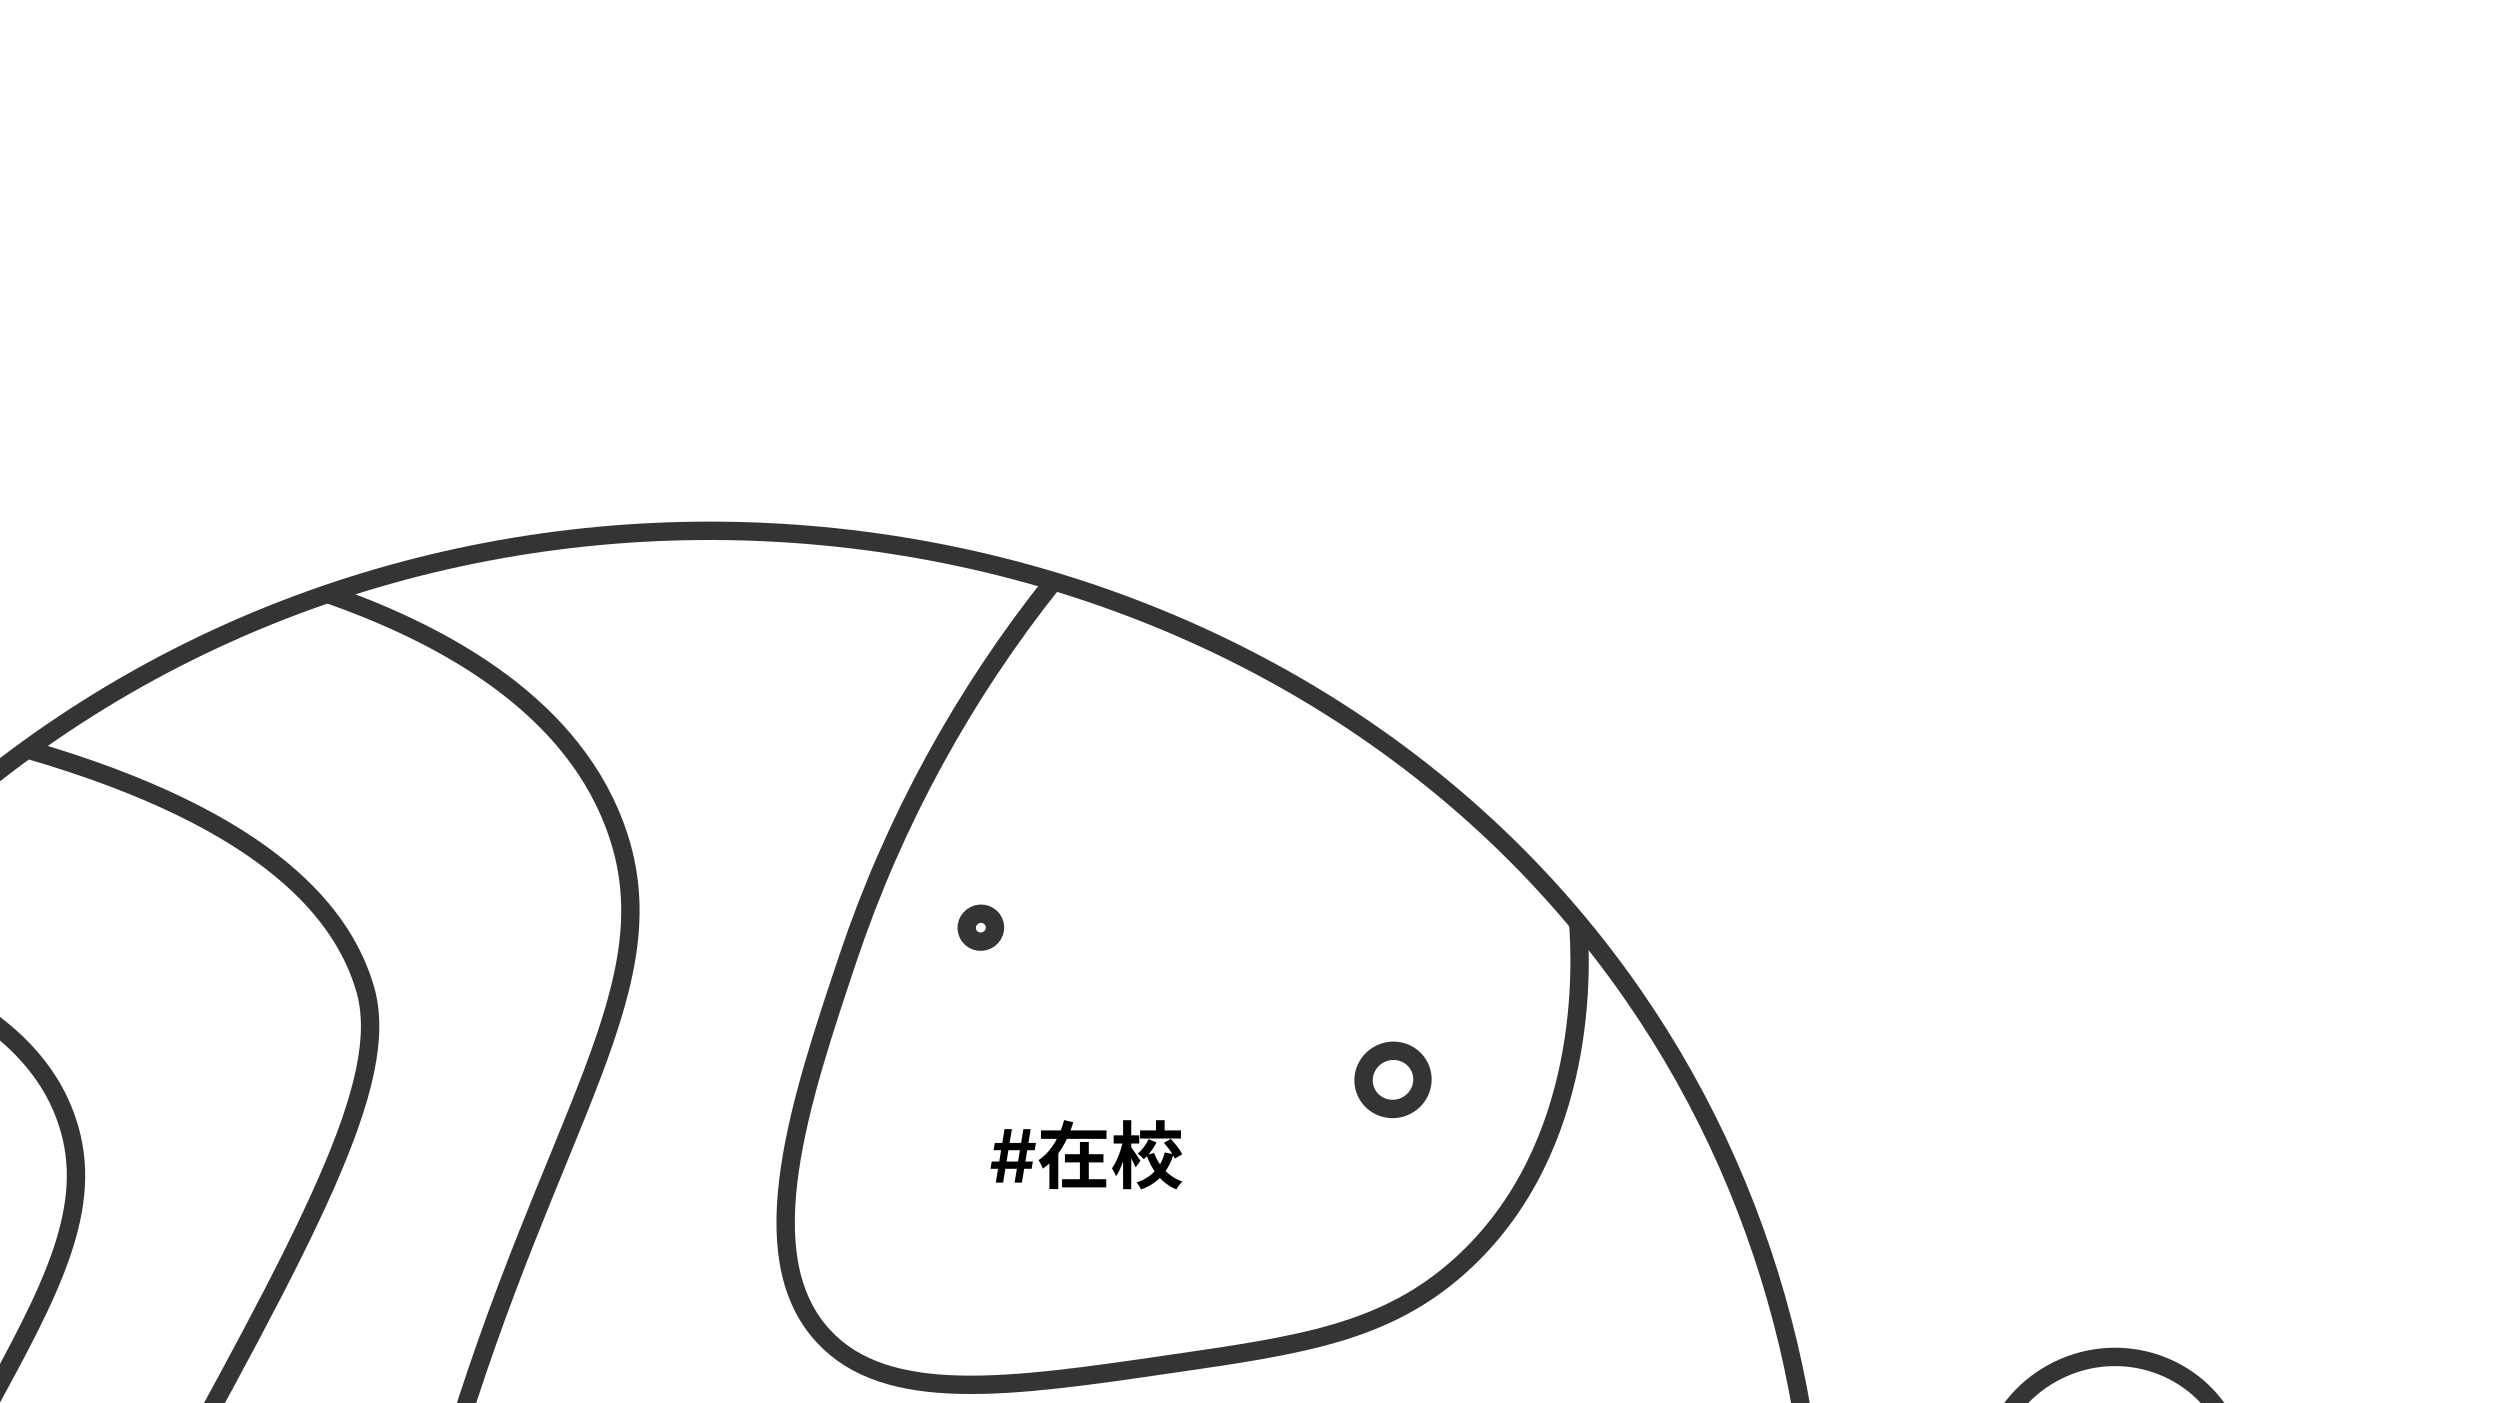 <svg width="816" height="458" viewBox="0 0 816 458" fill="none" xmlns="http://www.w3.org/2000/svg">
<path d="M8.841 244.606C-152.403 361.542 -192.63 589.6 -88.168 742.751C-73.715 764.79 -56.196 784.687 -36.113 801.869C82.361 902.1 328.937 941.797 484.889 785.26C605.851 663.773 630.886 465.43 532.768 324.339C419.478 161.307 176.304 123.171 8.841 244.606Z" stroke="#343434" stroke-width="6" stroke-miterlimit="10"/>
<path d="M-60.336 309.962C-52.819 311.328 7.739 322.952 21.93 366.053C31.366 394.106 16.282 421.605 -4.265 459.384C-19.265 486.814 -34.833 505.862 -65.731 543.843C-84.906 567.314 -103.205 587.535 -121.321 622.238C-126.553 632.262 -130.345 640.756 -132.752 646.446" stroke="#343434" stroke-width="6" stroke-miterlimit="10"/>
<path d="M-36.061 801.845C-4.638 758.849 4.565 722.328 7.099 696.697C11.168 655.207 -1.864 637.948 4.43 595.76C9.141 564.146 20.442 548.454 45.959 501.757C100.228 403.226 128.089 353.149 119.166 322.742C112.373 299.56 89.563 267.945 8.845 244.605" stroke="#343434" stroke-width="6" stroke-miterlimit="10"/>
<path d="M474.004 795.645C409.367 788.441 384.339 766.204 373.303 747.896C355.763 718.846 372.951 699.19 360.795 638.518C348.639 577.847 324.888 563.506 336.54 541.586C352.549 511.794 411.983 511.38 441.188 515.301C468.473 518.964 488.012 528.903 505.198 537.869C535.343 553.649 562.289 574.693 584.753 599.998" stroke="#343434" stroke-width="6" stroke-miterlimit="10"/>
<path d="M360.106 865.86C275.065 835.142 138.635 770.431 117.808 659.122C107.942 606.434 125.068 548.867 146.125 477.719C179.863 363.959 220.325 321.336 200.551 269.099C184.848 227.622 140.831 205.742 106.926 193.845" stroke="#343434" stroke-width="6" stroke-miterlimit="10"/>
<path d="M343.9 189.76C314.489 226.586 291.794 268.139 276.853 312.515C261.297 358.995 244.241 409.69 268.762 436.124C289.461 458.602 329.808 452.851 381.357 445.304C424.621 439.07 452.374 435.035 476.835 412.882C519.367 374.368 516.049 313.59 515.13 301.309" stroke="#343434" stroke-width="6" stroke-miterlimit="10"/>
<path d="M322.124 306.899C324.432 305.786 325.419 303.05 324.328 300.788C323.237 298.525 320.481 297.593 318.173 298.706C315.865 299.819 314.879 302.556 315.97 304.818C317.061 307.08 319.816 308.012 322.124 306.899Z" stroke="#343434" stroke-width="6" stroke-miterlimit="10"/>
<path d="M458.789 360.994C463.59 358.679 465.642 352.987 463.373 348.282C461.104 343.576 455.372 341.637 450.571 343.952C445.771 346.267 443.719 351.959 445.988 356.665C448.257 361.371 453.989 363.309 458.789 360.994Z" stroke="#343434" stroke-width="6" stroke-miterlimit="10"/>
<path d="M707.468 520.714C728.201 510.716 737.064 486.136 727.263 465.812C717.463 445.489 692.711 437.118 671.978 447.116C651.245 457.114 642.382 481.694 652.183 502.017C661.983 522.341 686.735 530.712 707.468 520.714Z" stroke="#343434" stroke-width="6" stroke-miterlimit="10"/>
<path d="M331.165 386L334.028 368.545L336.415 368.545L333.551 386L331.165 386ZM323.298 381.5L323.699 379.114L337.131 379.114L336.73 381.5L323.298 381.5ZM325.028 386L327.892 368.545L330.278 368.545L327.415 386L325.028 386ZM324.312 375.432L324.705 373.045L338.136 373.045L337.744 375.432L324.312 375.432ZM339.765 368.96L339.765 371.72L361.173 371.72L361.173 368.96L339.765 368.96ZM347.589 376.736L347.589 379.4L360.165 379.4L360.165 376.736L347.589 376.736ZM346.653 384.896L346.653 387.56L361.077 387.56L361.077 384.896L346.653 384.896ZM352.485 372.752L352.485 386.312L355.389 386.312L355.389 372.752L352.485 372.752ZM347.325 365.6C346.077 370.448 343.341 375.824 338.997 378.656C339.429 379.352 340.101 380.624 340.389 381.44C345.525 377.936 348.549 372.104 350.325 366.32L347.325 365.6ZM342.525 375.656L342.525 388.112L345.429 388.112L345.429 375.656L342.525 375.656ZM372.117 368.96L372.117 371.624L385.461 371.624L385.461 368.96L372.117 368.96ZM377.325 365.624L377.325 370.16L380.133 370.16L380.133 365.624L377.325 365.624ZM374.925 371.816C374.157 373.496 372.789 375.392 371.349 376.52C371.973 376.976 372.885 377.816 373.317 378.368C374.901 377.048 376.437 374.984 377.493 372.92L374.925 371.816ZM379.893 373.016C381.309 374.576 382.869 376.76 383.445 378.176L385.893 376.76C385.197 375.296 383.589 373.256 382.125 371.744L379.893 373.016ZM376.701 376.328L374.205 377C376.077 382.208 379.173 386.24 383.949 388.232C384.381 387.44 385.293 386.264 385.941 385.664C381.453 384.104 378.261 380.576 376.701 376.328ZM380.181 376.16C379.101 380.528 376.221 384.224 370.989 385.952C371.469 386.504 372.165 387.584 372.453 388.232C378.261 386.168 381.453 381.968 383.061 376.736L380.181 376.16ZM363.501 370.568L363.501 373.256L371.853 373.256L371.853 370.568L363.501 370.568ZM366.573 365.624L366.573 388.16L369.237 388.16L369.237 365.624L366.573 365.624ZM366.525 372.416C365.925 375.488 364.509 379.232 362.949 381.32C363.381 382.016 364.005 383.144 364.269 383.936C366.021 381.464 367.461 376.832 368.157 372.992L366.525 372.416ZM369.117 374.336L367.869 375.536C368.565 376.76 370.077 379.568 370.677 381.056L372.237 378.896C371.781 378.176 369.693 375.008 369.117 374.336Z" fill="black"/>
</svg>
